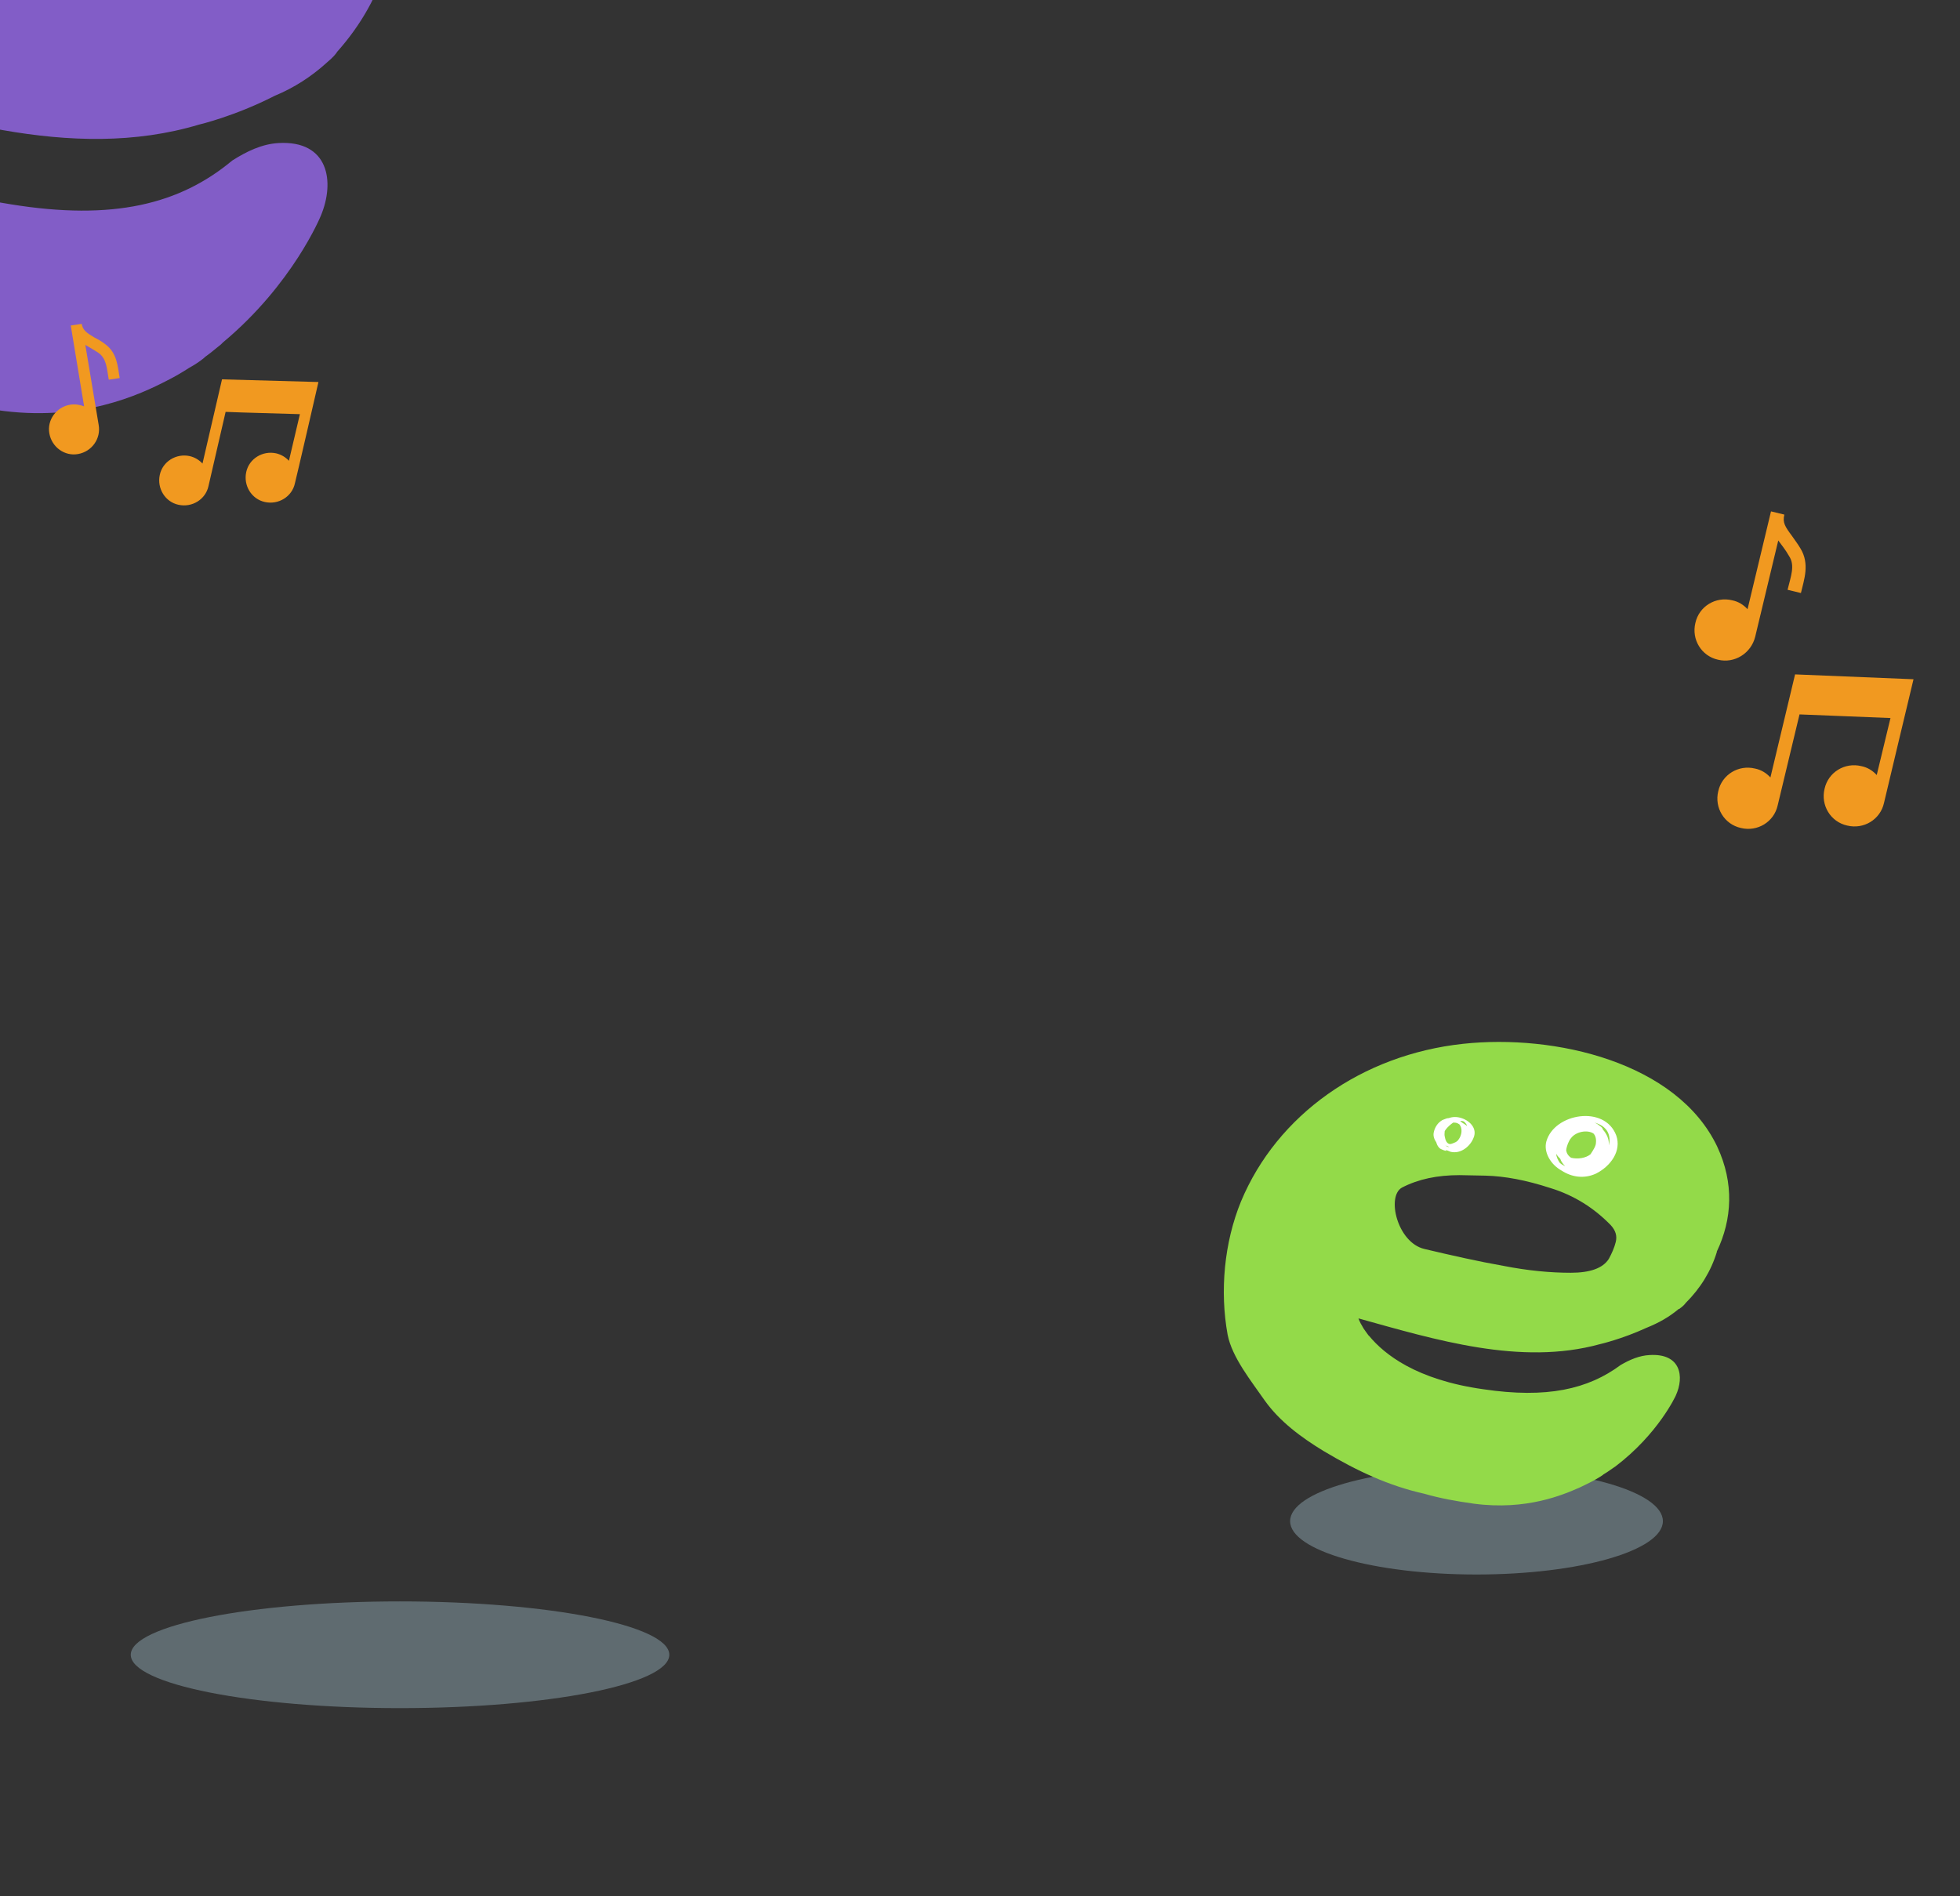 <svg id="ebTDp4ALNWd1" xmlns="http://www.w3.org/2000/svg" xmlns:xlink="http://www.w3.org/1999/xlink" viewBox="0 0 124 120" shape-rendering="geometricPrecision" text-rendering="geometricPrecision"><rect x="0" y="0" width="124" height="120" fill="#333333" stroke="none"/><style><![CDATA[#ebTDp4ALNWd2_to {animation: ebTDp4ALNWd2_to__to 3000ms linear infinite normal forwards}@keyframes ebTDp4ALNWd2_to__to { 0% {transform: translate(25.308px,104.717px)} 11% {transform: translate(33.308px,104.717px)} 24% {transform: translate(45.308px,104.717px)} 36.667% {transform: translate(33.308px,104.717px)} 50% {transform: translate(25.308px,104.717px)} 61% {transform: translate(33.308px,104.717px)} 74% {transform: translate(45.308px,104.717px)} 86.667% {transform: translate(33.308px,104.717px)} 100% {transform: translate(25.308px,104.717px)}} #ebTDp4ALNWd2_ts {animation: ebTDp4ALNWd2_ts__ts 3000ms linear infinite normal forwards}@keyframes ebTDp4ALNWd2_ts__ts { 0% {transform: scale(1,1)} 11% {transform: scale(0.8,0.8)} 24% {transform: scale(1,1)} 36.667% {transform: scale(0.8,0.8)} 50% {transform: scale(1,1)} 61% {transform: scale(0.8,0.8)} 74% {transform: scale(1,1)} 86.667% {transform: scale(0.8,0.8)} 100% {transform: scale(1,1)}} #ebTDp4ALNWd3_ts {animation: ebTDp4ALNWd3_ts__ts 3000ms linear infinite normal forwards}@keyframes ebTDp4ALNWd3_ts__ts { 0% {transform: translate(93.412px,96.261px) scale(1,1)} 3.333% {transform: translate(93.412px,96.261px) scale(1.1,1.1)} 16.667% {transform: translate(93.412px,96.261px) scale(0.8,0.8)} 26.667% {transform: translate(93.412px,96.261px) scale(1,1)} 36.667% {transform: translate(93.412px,96.261px) scale(1,1)} 40% {transform: translate(93.412px,96.261px) scale(1.1,1.1)} 53.333% {transform: translate(93.412px,96.261px) scale(0.8,0.8)} 63.333% {transform: translate(93.412px,96.261px) scale(1,1)} 73.333% {transform: translate(93.412px,96.261px) scale(1,1)} 76.667% {transform: translate(93.412px,96.261px) scale(1.1,1.1)} 90% {transform: translate(93.412px,96.261px) scale(0.8,0.8)} 100% {transform: translate(93.412px,96.261px) scale(1,1)}} #ebTDp4ALNWd4_to {animation: ebTDp4ALNWd4_to__to 3000ms linear infinite normal forwards}@keyframes ebTDp4ALNWd4_to__to { 0% {offset-distance: 0%} 24% {offset-distance: 24.889%} 49.667% {offset-distance: 50%} 50% {offset-distance: 50%} 74% {offset-distance: 74.889%} 100% {offset-distance: 100%}} #ebTDp4ALNWd8_to {animation: ebTDp4ALNWd8_to__to 3000ms linear infinite normal forwards}@keyframes ebTDp4ALNWd8_to__to { 0% {transform: translate(93.413px,80.599px)} 3.333% {transform: translate(93.413px,82.599px)} 6.667% {transform: translate(93.413px,80.599px)} 16.667% {transform: translate(93.413px,57.599px)} 26.667% {transform: translate(93.413px,80.599px)} 36.667% {transform: translate(93.413px,80.599px)} 40% {transform: translate(93.413px,82.599px)} 43.333% {transform: translate(93.413px,80.599px)} 53.333% {transform: translate(93.413px,57.599px)} 63.333% {transform: translate(93.413px,80.599px)} 73.333% {transform: translate(93.413px,80.599px)} 76.667% {transform: translate(93.413px,82.599px)} 80% {transform: translate(93.413px,80.599px)} 90% {transform: translate(93.413px,57.599px)} 100% {transform: translate(93.413px,80.599px)}} #ebTDp4ALNWd12_to {animation: ebTDp4ALNWd12_to__to 3000ms linear infinite normal forwards}@keyframes ebTDp4ALNWd12_to__to { 0% {transform: translate(114.132px,42.407px)} 23.333% {transform: translate(114.132px,37.407px)} 50% {transform: translate(114.132px,42.407px)} 76.667% {transform: translate(114.132px,37.407px)} 100% {transform: translate(114.132px,42.407px)}} #ebTDp4ALNWd15_to {animation: ebTDp4ALNWd15_to__to 3000ms linear infinite normal forwards}@keyframes ebTDp4ALNWd15_to__to { 0% {transform: translate(9.273px,28.361px)} 23.333% {transform: translate(9.273px,33.361px)} 50% {transform: translate(9.273px,28.361px)} 76.667% {transform: translate(9.273px,33.361px)} 100% {transform: translate(9.273px,28.361px)}}]]></style><g id="ebTDp4ALNWd2_to" transform="translate(25.308,104.717)"><g id="ebTDp4ALNWd2_ts" transform="scale(1,1)"><path d="M22.61,72.974c9.408,0,17.035-1.512,17.035-3.376s-7.627-3.376-17.035-3.376-17.035,1.512-17.035,3.376s7.627,3.376,17.035,3.376Z" transform="translate(-22.61,-69.598)" opacity="0.6" fill="#7d9299"/></g></g><g id="ebTDp4ALNWd3_ts" transform="translate(93.412,96.261) scale(1,1)"><path d="M58.573,63.306c6.512,0,11.791-1.512,11.791-3.376s-5.279-3.376-11.791-3.376c-6.512,0-11.792,1.512-11.792,3.376s5.279,3.376,11.792,3.376Z" transform="translate(-58.573,-59.93)" opacity="0.6" fill="#7d9299"/></g><g id="ebTDp4ALNWd4_to" style="offset-path:path('M26.418,78.642C33.469,36.49,47.075,41.803,47.075,78.635C47.075,78.653,40.83,9.95,26.418,78.642L26.418,78.642C33.469,36.49,47.075,41.803,47.075,78.635C47.075,78.653,40.83,9.95,26.418,78.642');offset-rotate:0deg"><g transform="scale(1.203,1.203) translate(-23.34,-36.036)"><path d="M43.788,24.172c-3.376-7.98-13.787-10.615-21.588-9.694-8.62.998-15.807,6.625-18.877,14.784-1.458,3.837-1.79,8.441-1.125,12.508.358,2.123,2.021,4.399,3.172,6.164c1.279,1.97,3.069,3.453,4.988,4.732c2.814,1.867,5.525,3.223,8.569,3.99c1.304.409,2.711.716,4.22.946c4.451.665,7.571-.819,9.004-1.56.409-.205.793-.435,1.151-.665.23-.128.486-.281.767-.511.026-.026.026-.026.051-.051.102-.077.205-.153.307-.23.179-.153.358-.281.537-.435.026-.026.077-.077.102-.102c3.683-3.069,5.141-6.65,5.141-6.65.767-1.816.409-3.99-2.225-3.837-.87.051-1.663.435-2.43.921-2.762,2.302-6.267,3.172-11.638,2.302-5.729-.895-8.441-3.325-9.669-4.962-.025-.025-.051-.077-.077-.102-.179-.23-.307-.46-.435-.665-.026-.026-.026-.051-.051-.077-.281-.512-.384-.819-.384-.819c6.522,1.995,13.787,4.45,20.514,2.43c0,0,1.867-.435,3.965-1.509c1.049-.435,1.944-1.023,2.737-1.739l.026-.025c.307-.256.46-.435.537-.563c1.253-1.407,2.149-2.993,2.66-4.783c0-.025,0-.025,0-.051c1.33-2.993,1.509-6.394.051-9.745Zm-8.594,8.876c-.128.563-.333,1.074-.614,1.56-.512.87-1.586,1.304-3.248,1.304-1.663.026-3.555-.205-5.704-.639-2.149-.435-4.374-.972-6.702-1.586s-3.248-4.962-1.893-5.755c1.381-.793,2.993-1.177,4.885-1.151l2.2.051c1.637.051,3.479.435,5.525,1.151c2.046.716,3.76,1.893,5.116,3.504.409.511.563,1.023.435,1.56Z" fill="#825dc7"/><path d="M22.072,21.434c-.384-.153-.767-.128-1.1,0-.128,0-.23.051-.358.077-.077.026-.128.051-.205.102h-.026c-.051.026-.077.051-.128.102-.281.23-.512.588-.563,1.023-.051.384.026.716.205.998.051.179.128.358.23.511.102.128.691.358.588.23c0,0,0-.025-.026-.025.153.077.281.128.435.153.895.23,1.688-.537,1.97-1.304.333-.819-.256-1.56-1.023-1.867Zm-.205.588c.333.409.205,1.049-.051,1.458-.153.23-.384.358-.639.409-.384.077-.486-.435-.537-.691-.026-.179-.026-.358.026-.511.128-.256.333-.46.537-.639.051-.026.102-.077.179-.128.153-.026.281,0,.409.077.026,0,.051,0,.077.025Zm-.87,2.123c-.026,0-.051,0-.077,0-.102-.026-.179-.077-.23-.153.102.051.205.102.307.153Zm1.279-2.353c.128.128.205.256.256.409-.128-.128-.281-.23-.435-.333-.025-.051-.102-.102-.153-.153.128-.026.256,0,.333.077Z" fill="#fff"/><path d="M35.193,23.072c-.972-2.865-5.269-2.097-5.934.563-.256.998.384,2.2,1.304,2.737.819.614,1.893.793,2.89.281c1.279-.665,2.225-2.123,1.739-3.581Zm-1.918-.205c.153.205.256.511.23.895-.026.256-.205.665-.486,1.049-.435.384-1.1.486-1.663.333-.281-.179-.384-.409-.409-.691.051-.435.23-.87.435-1.177.435-.588,1.381-.767,1.893-.409ZM30.103,24.785c.077.179.205.333.358.46.102.307.256.512.409.691-.179-.077-.333-.179-.46-.307-.179-.256-.281-.537-.307-.844Zm4.502-.767c.051-.563-.153-1.1-.511-1.509c0-.077-.026-.153-.128-.23-.179-.179-.384-.307-.588-.409c1.1.333,1.407,1.228,1.228,2.149Z" fill="#fff"/></g></g><g id="ebTDp4ALNWd8_to" transform="translate(93.413,80.599)"><g transform="scale(1.226,1.226) translate(-59.342,-46.803)"><path d="M71.77,40.26c-2.072-4.374-8.39-5.832-13.122-5.32-5.218.563-9.592,3.658-11.459,8.134-.87,2.123-1.1,4.63-.691,6.88.23,1.177,1.228,2.404,1.918,3.402.767,1.074,1.867,1.893,3.044,2.609c1.714,1.023,3.351,1.79,5.192,2.2.793.23,1.637.384,2.558.512c2.711.358,4.604-.46,5.474-.844.256-.128.486-.23.716-.358.128-.077.281-.153.46-.281l.026-.025c.077-.051.128-.077.205-.128.102-.077.23-.153.333-.23.026-.026.051-.026.077-.051c2.225-1.688,3.12-3.658,3.12-3.658.46-.998.256-2.2-1.356-2.097-.512.026-.998.23-1.484.512-1.688,1.253-3.811,1.739-7.085,1.253-3.479-.486-5.116-1.816-5.883-2.737-.026-.026-.026-.026-.051-.051-.102-.128-.179-.256-.256-.358c0-.026-.026-.026-.026-.051-.179-.281-.23-.46-.23-.46c3.965,1.1,8.364,2.455,12.457,1.33c0,0,1.125-.256,2.404-.844.639-.256,1.177-.563,1.663-.972c0,0,0,0,.025,0c.179-.128.281-.23.333-.307.767-.767,1.304-1.637,1.611-2.635v-.026c.793-1.663.895-3.53.026-5.397Zm-5.244,4.911c-.077.307-.205.588-.358.87-.307.486-.972.716-1.97.716-1.023,0-2.174-.102-3.479-.358-1.304-.23-2.66-.537-4.067-.87s-1.97-2.737-1.151-3.172c.844-.435,1.816-.639,2.967-.639l1.33.026c.998.025,2.097.23,3.351.639c1.253.384,2.276,1.049,3.121,1.918.256.281.333.563.256.87Z" fill="#93da49"/><path d="M58.572,38.776c-.23-.077-.46-.077-.665,0-.077,0-.153.026-.205.051-.051.025-.077.025-.128.051-.026.026-.051.026-.077.051-.179.128-.307.333-.358.563-.051.205.026.384.128.537.026.102.077.205.153.281.051.077.435.205.358.128c0,0,0,0-.026-.026.077.026.179.077.256.102.537.128,1.023-.307,1.177-.716.205-.46-.153-.87-.614-1.023Zm-.128.307c.205.23.128.588-.026.793-.077.128-.23.179-.384.23-.23.051-.307-.23-.333-.384-.026-.102,0-.205,0-.281.077-.128.205-.256.333-.358.025-.025.077-.051.102-.077.077,0,.179,0,.256.051.025.025.051.025.051.025Zm-.511,1.177c-.026,0-.026,0-.051,0-.051,0-.102-.051-.153-.077.077.026.128.051.205.077Zm.767-1.304c.077.077.128.128.153.23-.077-.077-.179-.128-.256-.179-.026-.026-.051-.051-.102-.077.077-.026.153,0,.205.026Z" fill="#fff"/><path d="M66.552,39.671c-.588-1.586-3.197-1.151-3.607.307-.153.563.23,1.202.793,1.509.511.333,1.151.435,1.765.153.767-.384,1.33-1.177,1.049-1.97Zm-1.177-.102c.102.102.153.281.128.486c0,.153-.128.358-.281.588-.256.205-.665.256-.998.179-.153-.102-.23-.23-.256-.384.026-.23.128-.486.256-.639.256-.333.844-.435,1.151-.23Zm-1.918,1.049c.051.102.128.179.205.256.051.153.153.281.256.384-.102-.051-.205-.102-.281-.179-.102-.153-.179-.307-.179-.46Zm2.711-.435c.026-.307-.102-.588-.307-.819c0-.025-.026-.077-.077-.128-.128-.102-.23-.179-.358-.23.691.179.87.691.742,1.177Z" fill="#fff"/></g></g><g id="ebTDp4ALNWd12_to" transform="translate(114.132,42.407)"><g transform="translate(-61.927,-17.046)"><path d="M60.887,11.962l.844.205c.205-.87.563-1.842-.025-2.814-.179-.307-.384-.563-.537-.793-.435-.588-.614-.844-.486-1.356L59.838,7l-1.484,6.19c-.256-.281-.588-.486-.972-.563-1.049-.256-2.097.384-2.328,1.432-.256,1.049.384,2.097,1.432,2.328c1.049.256,2.097-.409,2.353-1.458l1.458-6.088c.205.281.46.588.691.998.384.588.102,1.279-.102,2.123Z" fill="#f19920"/><path d="M61.361,17.316l-1.56,6.522c-.256-.281-.588-.486-.972-.563-1.049-.256-2.097.384-2.328,1.432-.256,1.049.384,2.097,1.432,2.328c1.049.256,2.097-.384,2.328-1.432l1.381-5.755c1.458.051,4.323.179,5.755.23l-.87,3.607c-.256-.281-.588-.486-.972-.563-1.049-.256-2.097.384-2.328,1.432-.256,1.049.384,2.097,1.432,2.328c1.049.256,2.097-.384,2.328-1.432.102-.461,1.79-7.494,1.867-7.827l-7.494-.307Z" fill="#f19920"/></g></g><g id="ebTDp4ALNWd15_to" transform="translate(9.273,28.361)"><g transform="translate(-6.176,-7.865)"><path d="M3.784,3.53l.691-.102c-.128-.742-.153-1.586-.921-2.149-.23-.179-.46-.307-.665-.409C2.378,0.563,2.147,0.409,2.071,0l-.691.102.844,5.116c-.256-.102-.588-.153-.895-.102-.87.153-1.458.972-1.304,1.816.153.87.972,1.458,1.816,1.304.87-.153,1.458-.972,1.304-1.842L2.301,1.33c.256.153.537.307.844.512.512.384.512.972.639,1.688Z" fill="#f19920"/><path d="M5.549,7.315l.895,5.397c-.281-.128-.588-.179-.921-.128-.87.153-1.458.972-1.304,1.816.153.87.972,1.458,1.816,1.304.87-.153,1.458-.972,1.304-1.816L6.546,9.131c1.125-.409,3.3-1.253,4.399-1.663l.486,2.993c-.281-.128-.588-.179-.921-.128-.87.153-1.458.972-1.304,1.816.153.87.972,1.458,1.816,1.304.87-.153,1.458-.972,1.304-1.816-.051-.384-1.023-6.216-1.074-6.497L5.549,7.315Z" transform="matrix(.924 0.382-.382 0.924 8.616-5.369)" fill="#f19920"/></g></g><path d="" fill="none" stroke="#3f5787" stroke-width="0.5"/></svg>
